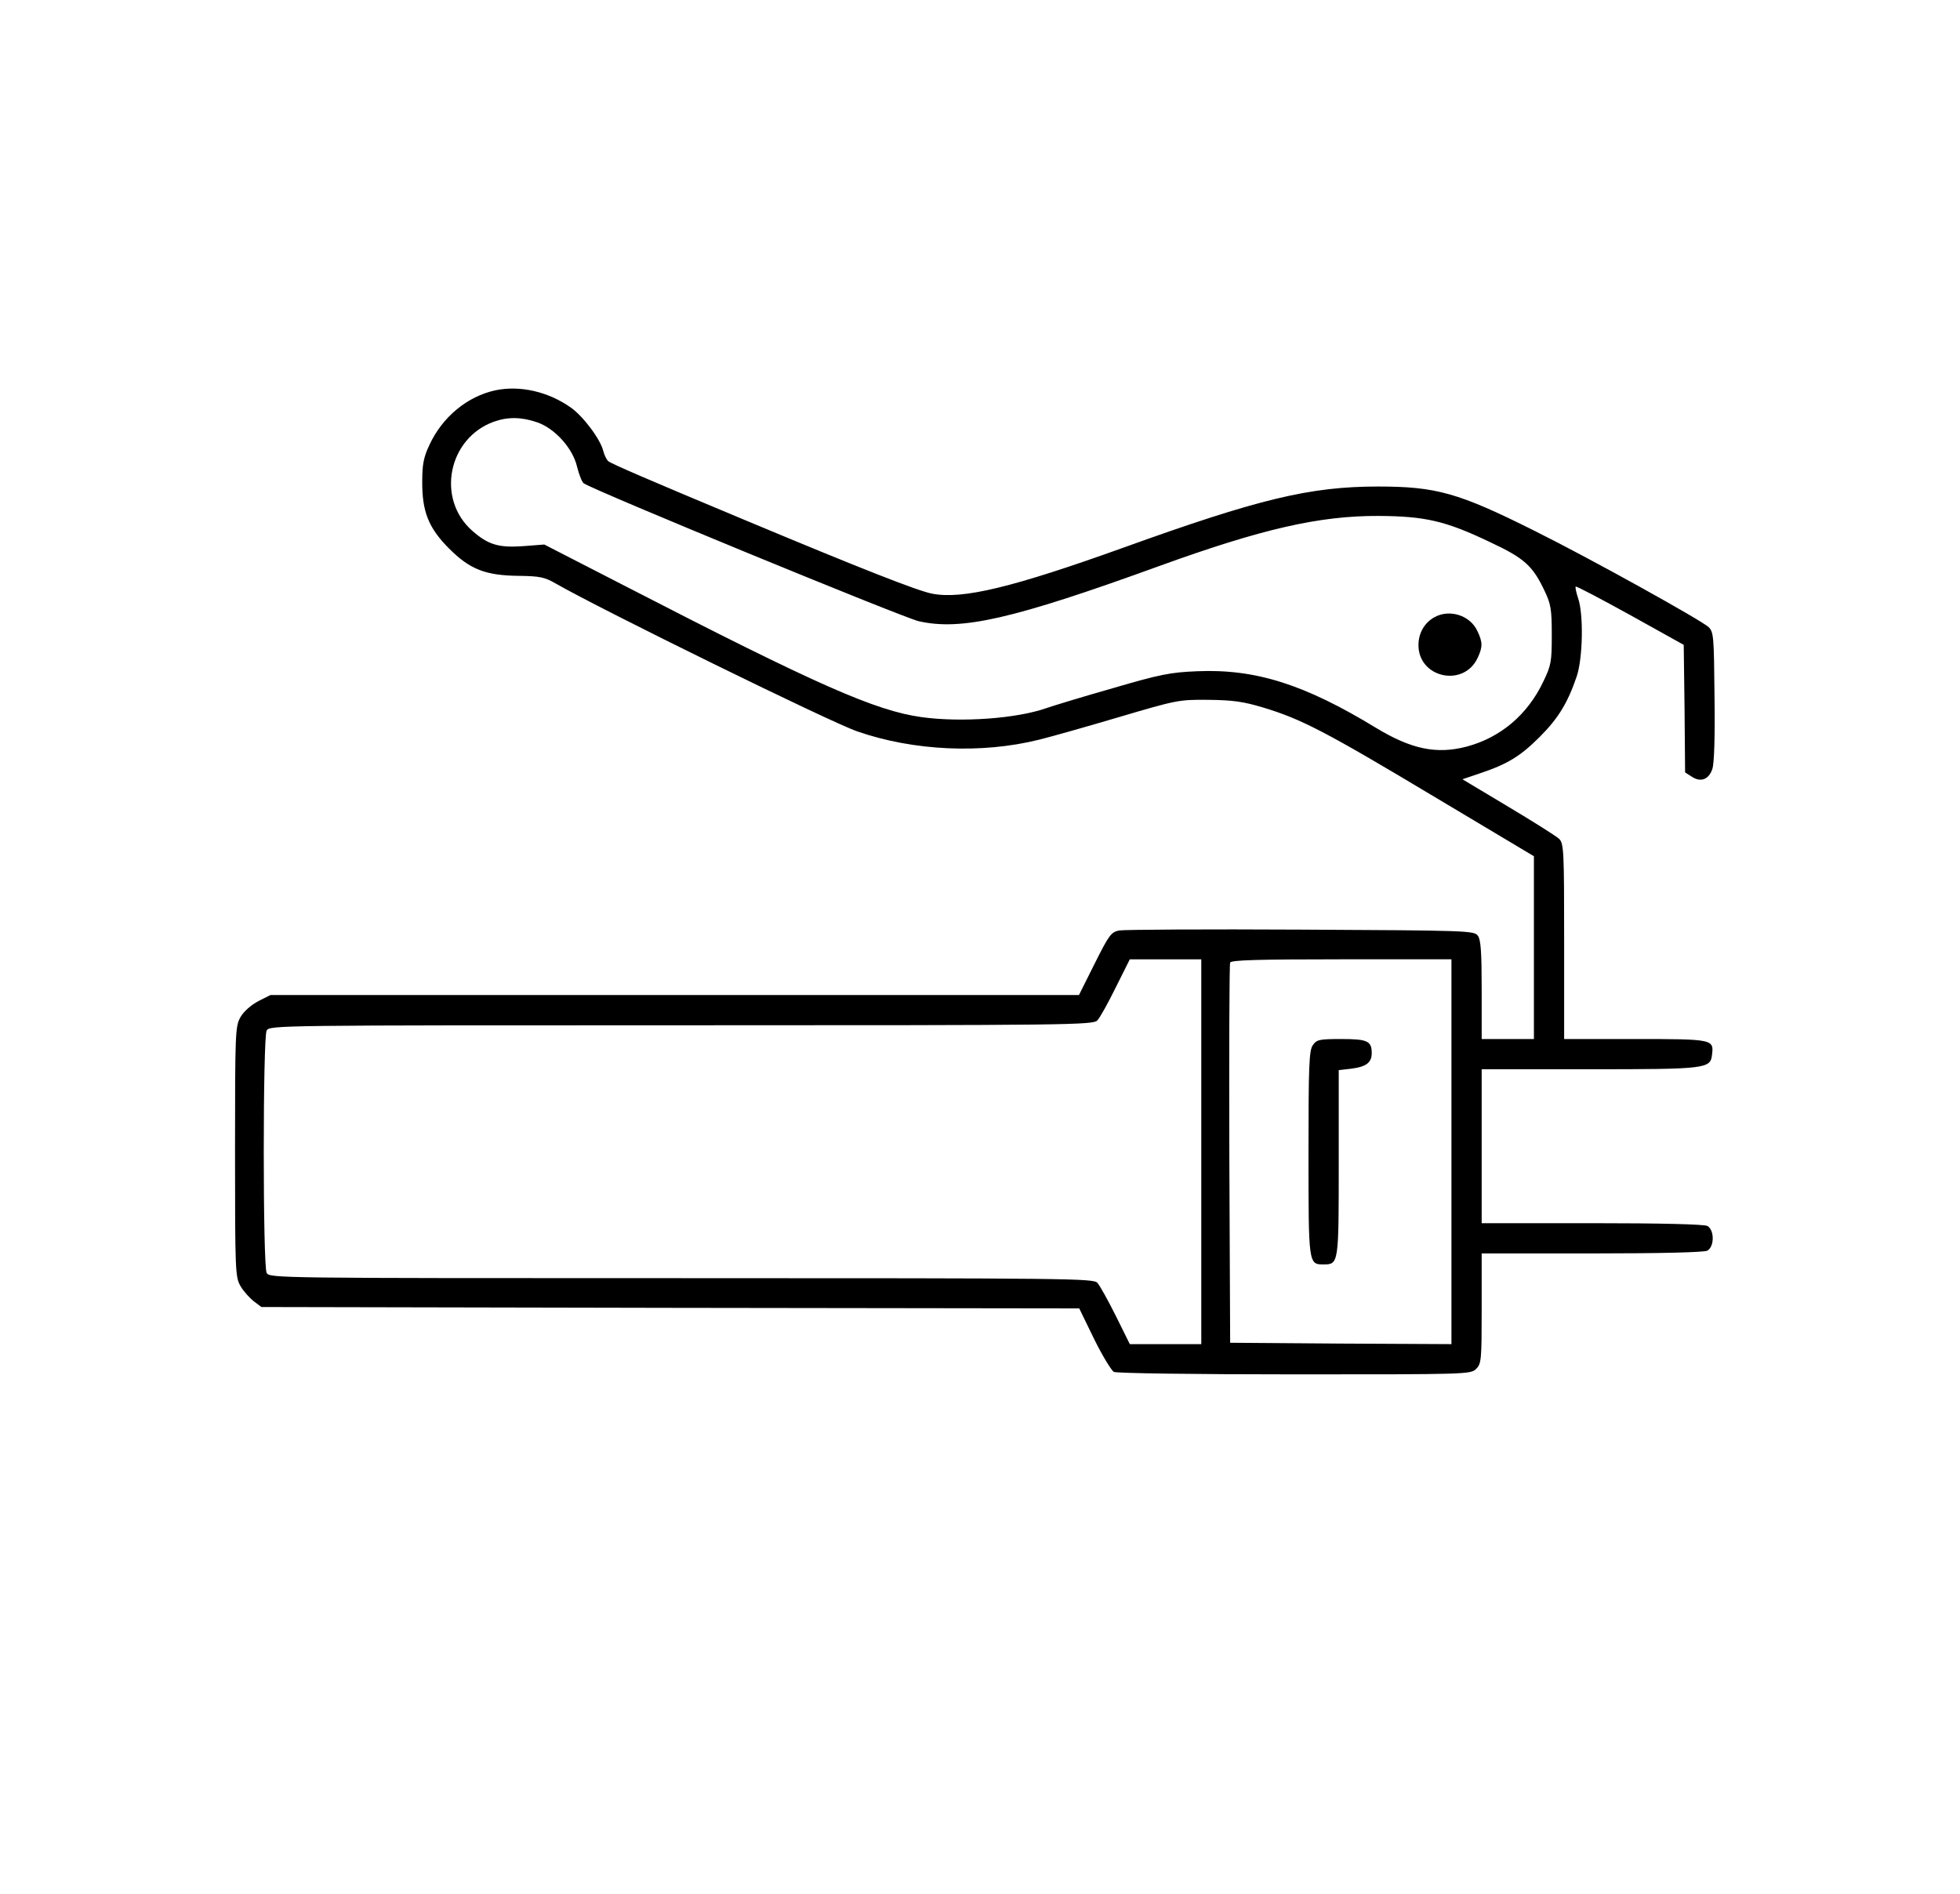 <?xml version="1.0" standalone="no"?>
<!DOCTYPE svg PUBLIC "-//W3C//DTD SVG 20010904//EN"
 "http://www.w3.org/TR/2001/REC-SVG-20010904/DTD/svg10.dtd">
<svg version="1.0" xmlns="http://www.w3.org/2000/svg"
 width="713pt" height="689pt" viewBox="0 0 713 689"
 preserveAspectRatio="xMidYMid meet">

<g transform="translate(0,689) scale(0.1,-0.1)"
fill="#000000" stroke="none">
<path d="M1802 5470 c-102 -22 -193 -97 -240 -199 -21 -44 -26 -72 -26 -131
-1 -111 23 -171 98 -246 76 -76 133 -98 256 -99 73 -1 92 -5 130 -27 167 -96
1002 -506 1099 -539 205 -71 452 -82 661 -30 41 10 172 47 290 82 210 62 218
64 325 63 89 -1 127 -6 200 -28 139 -42 226 -87 620 -323 l365 -218 0 -332 0
-333 -95 0 -95 0 0 178 c0 138 -3 183 -14 198 -14 18 -34 19 -643 22 -345 2
-643 0 -661 -3 -30 -6 -37 -15 -90 -121 l-57 -114 -1470 0 -1471 0 -44 -22
c-26 -14 -53 -37 -65 -58 -19 -34 -20 -51 -20 -490 0 -437 1 -456 20 -489 11
-19 33 -43 48 -55 l28 -21 1488 -3 1487 -2 54 -111 c30 -61 63 -115 72 -120 9
-5 293 -9 657 -9 628 0 641 0 661 20 19 19 20 33 20 220 l0 200 401 0 c257 0
407 4 420 10 26 15 26 75 0 90 -13 6 -163 10 -420 10 l-401 0 0 280 0 280 393
0 c426 0 439 2 445 53 7 56 3 57 -279 57 l-259 0 0 355 c0 326 -1 356 -18 373
-9 9 -93 62 -185 117 l-167 100 62 21 c102 34 149 63 219 133 68 68 102 124
135 221 22 66 25 225 5 283 -7 21 -11 40 -9 43 3 2 92 -45 199 -104 l194 -108
3 -232 2 -232 25 -16 c32 -21 61 -10 74 28 7 20 10 116 8 264 -2 219 -3 235
-22 253 -27 25 -428 248 -633 350 -276 138 -357 161 -569 161 -248 0 -434 -45
-928 -223 -401 -144 -583 -188 -693 -167 -51 9 -264 93 -687 270 -352 147
-479 202 -492 212 -6 5 -14 21 -18 36 -10 43 -72 126 -118 159 -82 58 -185 82
-275 63z m151 -116 c65 -22 130 -94 146 -161 7 -29 18 -56 24 -61 32 -24 1157
-487 1219 -502 155 -35 341 7 873 200 375 136 585 184 800 183 170 -1 244 -18
407 -96 124 -58 154 -86 197 -177 23 -48 26 -68 26 -160 0 -97 -2 -110 -31
-170 -57 -120 -155 -203 -278 -236 -110 -29 -202 -10 -332 69 -258 157 -436
214 -649 205 -97 -4 -134 -11 -308 -62 -109 -31 -217 -64 -240 -72 -107 -38
-309 -53 -454 -33 -168 23 -381 117 -1081 478 l-292 150 -78 -6 c-88 -6 -126
5 -184 56 -132 116 -88 337 79 397 51 18 100 17 156 -2z m2417 -2654 l0 -700
-130 0 -130 0 -51 103 c-28 56 -58 110 -67 120 -14 16 -99 17 -1513 17 -1471
0 -1498 0 -1509 19 -14 27 -14 855 0 882 11 19 38 19 1509 19 1414 0 1499 1
1513 18 9 9 39 63 67 120 l51 102 130 0 130 0 0 -700z m910 0 l0 -700 -402 2
-403 3 -3 685 c-1 377 0 691 3 698 3 9 94 12 405 12 l400 0 0 -700z"/>
<path d="M5219 4645 c-37 -20 -59 -58 -59 -102 0 -119 164 -155 215 -47 19 40
19 58 -1 99 -26 56 -100 80 -155 50z"/>
<path d="M4776 3088 c-14 -19 -16 -74 -16 -395 0 -403 0 -403 55 -403 55 0 55
3 55 369 l0 338 45 5 c55 7 75 22 75 57 0 44 -16 51 -111 51 -79 0 -89 -2
-103 -22z"/>
</g>
</svg>

